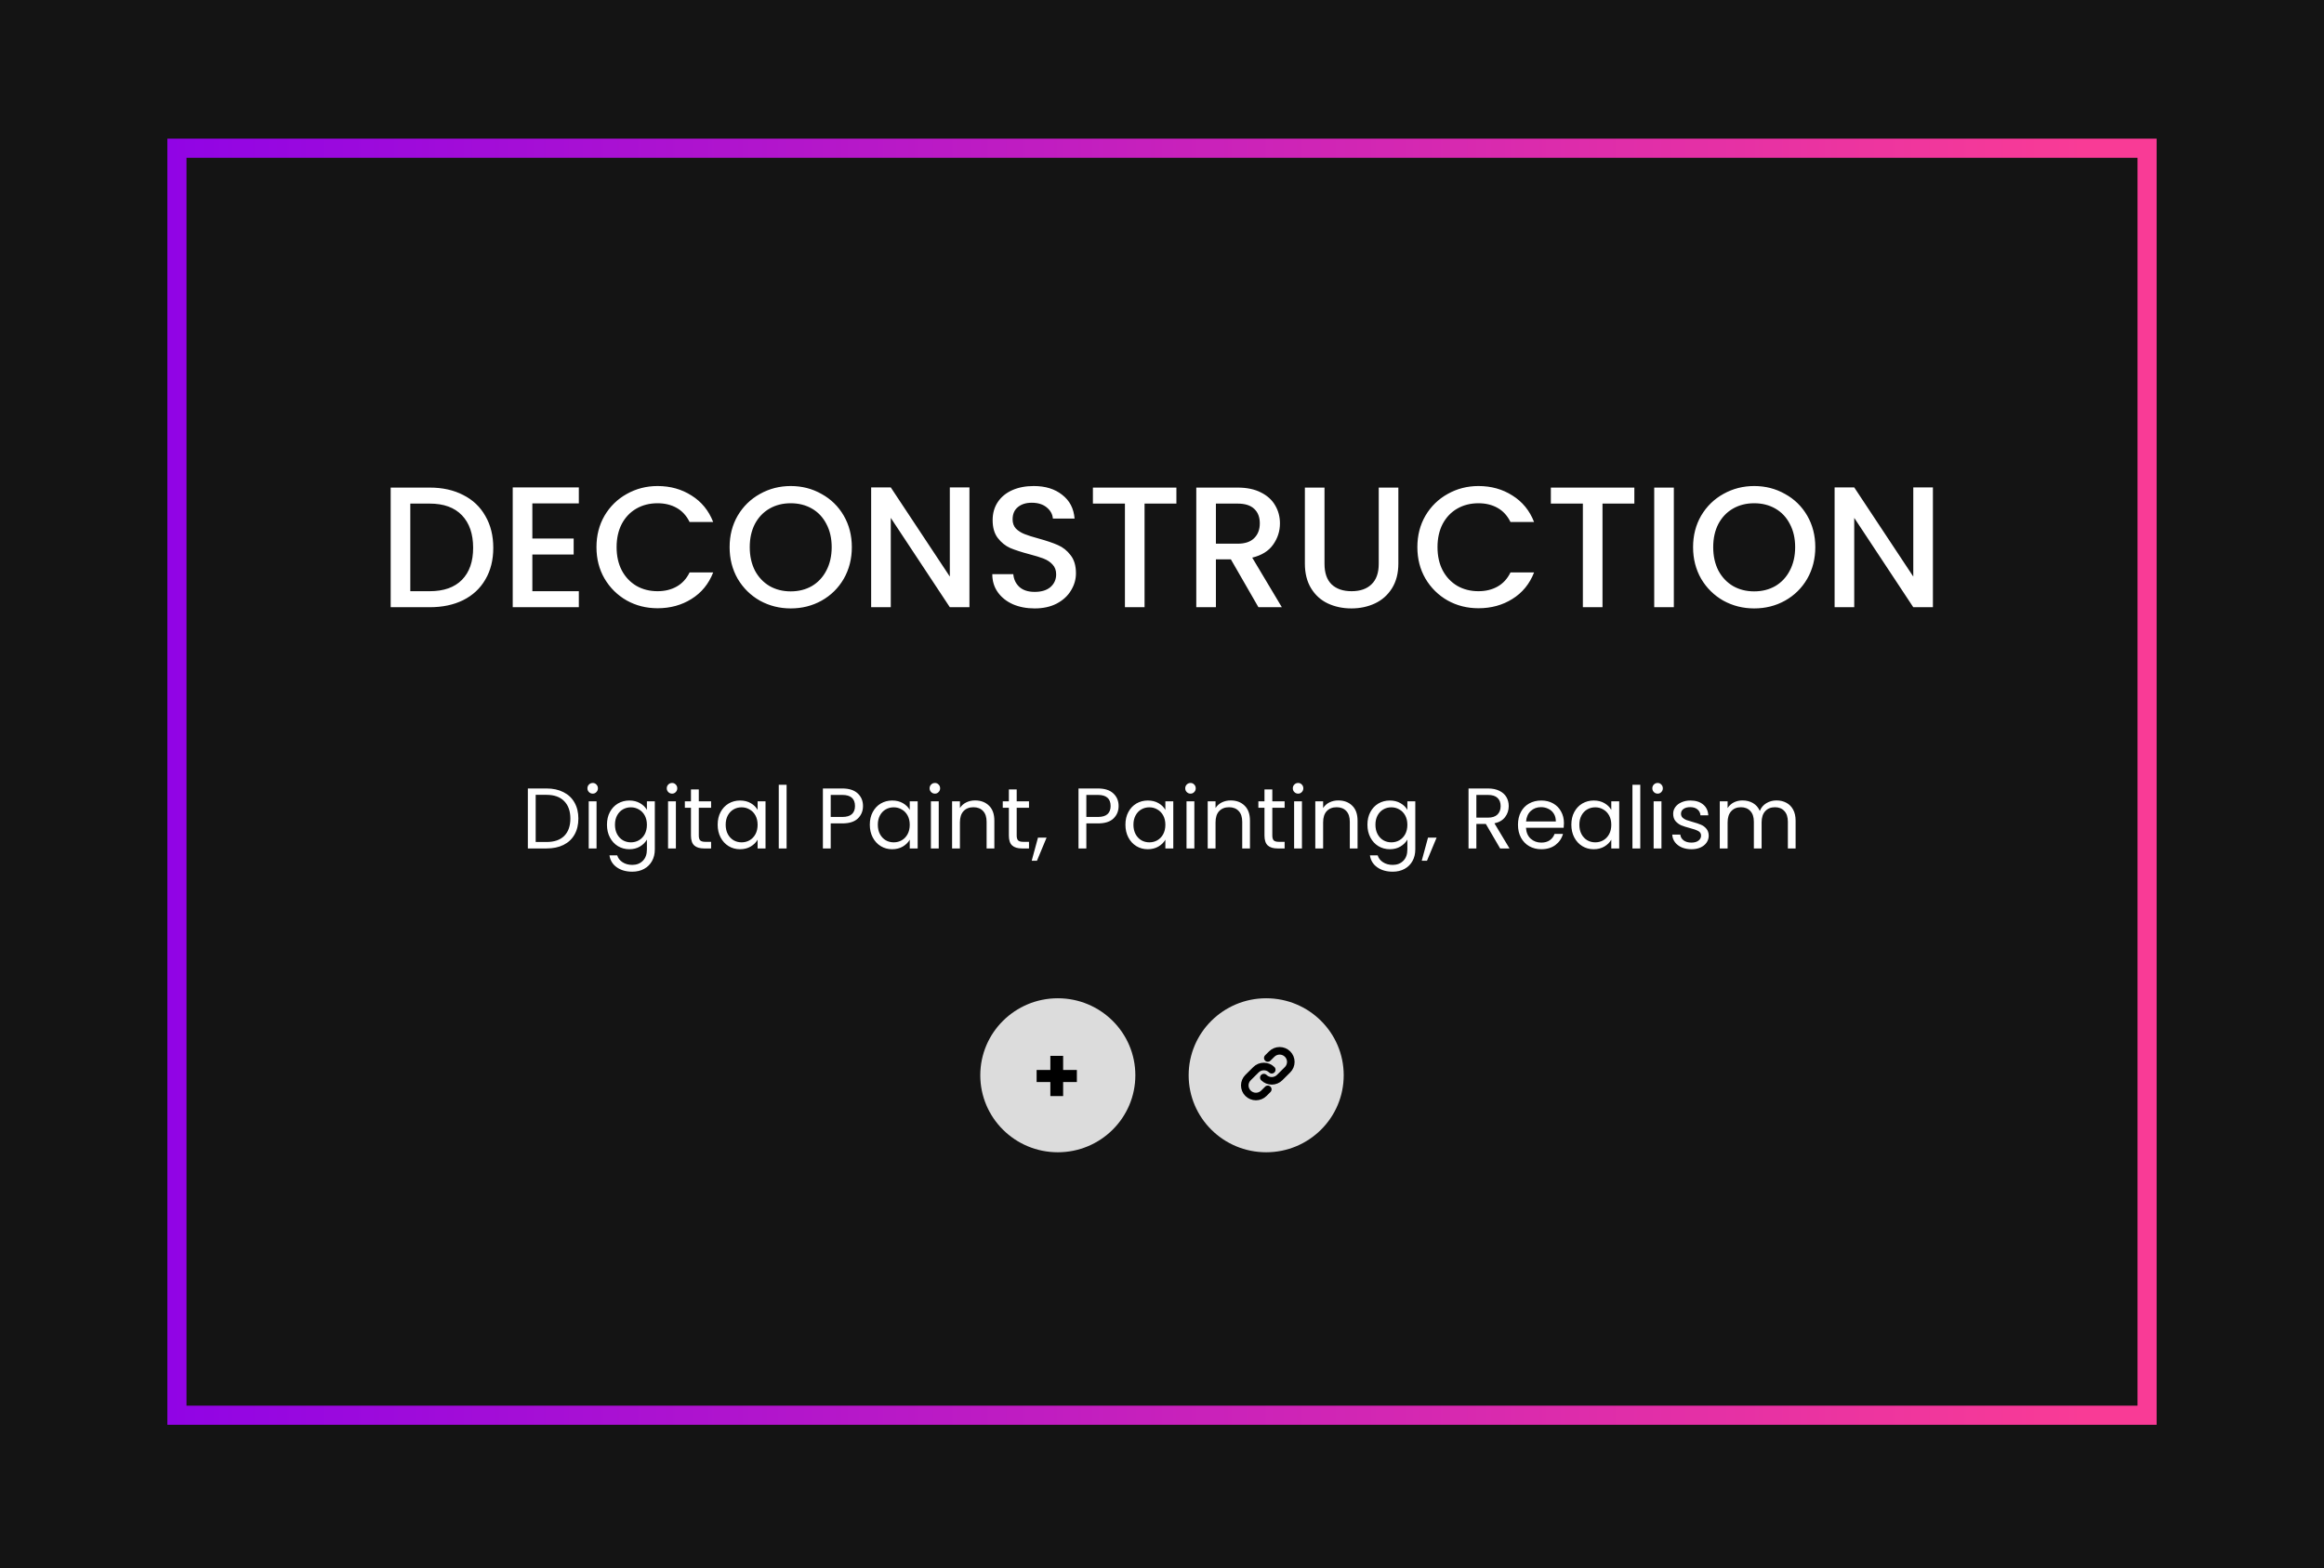 <svg width="486" height="328" viewBox="0 0 486 328" fill="none" xmlns="http://www.w3.org/2000/svg">
<rect x="0" y="0" width="486" height="328" fill="#333333" stroke="none"/>
<rect width="486" height="328" fill="black" fill-opacity="0.6"/>
<rect x="37" y="31" width="412" height="265" stroke="url(#paint0_linear_4453_1249)" stroke-width="4"/>
<ellipse cx="221.213" cy="224.896" rx="16.213" ry="16.105" fill="#DCDCDC"/>
<path d="M225.197 226.313H222.326V229.25H219.653V226.313H216.782V223.788H219.653V220.835H222.326V223.788H225.197V226.313Z" fill="black"/>
<ellipse cx="264.787" cy="224.896" rx="16.213" ry="16.105" fill="#DCDCDC"/>
<g clip-path="url(#clip0_4453_1249)">
<path d="M265.95 223.74C265.512 223.305 264.918 223.061 264.299 223.061C263.679 223.061 263.085 223.305 262.647 223.74L260.995 225.38C260.557 225.815 260.311 226.406 260.311 227.021C260.311 227.636 260.557 228.227 260.995 228.662C261.433 229.097 262.027 229.341 262.647 229.341C263.266 229.341 263.86 229.097 264.299 228.662L265.124 227.841" stroke="black" stroke-width="1.583" stroke-linecap="round" stroke-linejoin="round"/>
<path d="M264.299 225.381C264.737 225.816 265.331 226.06 265.95 226.06C266.569 226.06 267.164 225.816 267.602 225.381L269.254 223.74C269.692 223.305 269.938 222.715 269.938 222.1C269.938 221.484 269.692 220.894 269.254 220.459C268.816 220.024 268.221 219.779 267.602 219.779C266.982 219.779 266.388 220.024 265.95 220.459L265.124 221.279" stroke="black" stroke-width="1.583" stroke-linecap="round" stroke-linejoin="round"/>
</g>
<path d="M89.872 101.98C92.536 101.98 94.864 102.496 96.856 103.528C98.872 104.536 100.42 106 101.5 107.92C102.604 109.816 103.156 112.036 103.156 114.58C103.156 117.124 102.604 119.332 101.5 121.204C100.42 123.076 98.872 124.516 96.856 125.524C94.864 126.508 92.536 127 89.872 127H81.7V101.98H89.872ZM89.872 123.652C92.8 123.652 95.044 122.86 96.604 121.276C98.164 119.692 98.944 117.46 98.944 114.58C98.944 111.676 98.164 109.408 96.604 107.776C95.044 106.144 92.8 105.328 89.872 105.328H85.804V123.652H89.872ZM111.327 105.292V112.636H119.967V115.984H111.327V123.652H121.047V127H107.223V101.944H121.047V105.292H111.327ZM124.734 114.436C124.734 111.988 125.298 109.792 126.426 107.848C127.578 105.904 129.126 104.392 131.07 103.312C133.038 102.208 135.186 101.656 137.514 101.656C140.178 101.656 142.542 102.316 144.606 103.636C146.694 104.932 148.206 106.78 149.142 109.18H144.21C143.562 107.86 142.662 106.876 141.51 106.228C140.358 105.58 139.026 105.256 137.514 105.256C135.858 105.256 134.382 105.628 133.086 106.372C131.79 107.116 130.77 108.184 130.026 109.576C129.306 110.968 128.946 112.588 128.946 114.436C128.946 116.284 129.306 117.904 130.026 119.296C130.77 120.688 131.79 121.768 133.086 122.536C134.382 123.28 135.858 123.652 137.514 123.652C139.026 123.652 140.358 123.328 141.51 122.68C142.662 122.032 143.562 121.048 144.21 119.728H149.142C148.206 122.128 146.694 123.976 144.606 125.272C142.542 126.568 140.178 127.216 137.514 127.216C135.162 127.216 133.014 126.676 131.07 125.596C129.126 124.492 127.578 122.968 126.426 121.024C125.298 119.08 124.734 116.884 124.734 114.436ZM165.358 127.252C163.03 127.252 160.882 126.712 158.914 125.632C156.97 124.528 155.422 123.004 154.27 121.06C153.142 119.092 152.578 116.884 152.578 114.436C152.578 111.988 153.142 109.792 154.27 107.848C155.422 105.904 156.97 104.392 158.914 103.312C160.882 102.208 163.03 101.656 165.358 101.656C167.71 101.656 169.858 102.208 171.802 103.312C173.77 104.392 175.318 105.904 176.446 107.848C177.574 109.792 178.138 111.988 178.138 114.436C178.138 116.884 177.574 119.092 176.446 121.06C175.318 123.004 173.77 124.528 171.802 125.632C169.858 126.712 167.71 127.252 165.358 127.252ZM165.358 123.688C167.014 123.688 168.49 123.316 169.786 122.572C171.082 121.804 172.09 120.724 172.81 119.332C173.554 117.916 173.926 116.284 173.926 114.436C173.926 112.588 173.554 110.968 172.81 109.576C172.09 108.184 171.082 107.116 169.786 106.372C168.49 105.628 167.014 105.256 165.358 105.256C163.702 105.256 162.226 105.628 160.93 106.372C159.634 107.116 158.614 108.184 157.87 109.576C157.15 110.968 156.79 112.588 156.79 114.436C156.79 116.284 157.15 117.916 157.87 119.332C158.614 120.724 159.634 121.804 160.93 122.572C162.226 123.316 163.702 123.688 165.358 123.688ZM202.733 127H198.629L186.281 108.316V127H182.177V101.944H186.281L198.629 120.592V101.944H202.733V127ZM216.366 127.252C214.686 127.252 213.174 126.964 211.83 126.388C210.486 125.788 209.43 124.948 208.662 123.868C207.894 122.788 207.51 121.528 207.51 120.088H211.902C211.998 121.168 212.418 122.056 213.162 122.752C213.93 123.448 214.998 123.796 216.366 123.796C217.782 123.796 218.886 123.46 219.678 122.788C220.47 122.092 220.866 121.204 220.866 120.124C220.866 119.284 220.614 118.6 220.11 118.072C219.63 117.544 219.018 117.136 218.274 116.848C217.554 116.56 216.546 116.248 215.25 115.912C213.618 115.48 212.286 115.048 211.254 114.616C210.246 114.16 209.382 113.464 208.662 112.528C207.942 111.592 207.582 110.344 207.582 108.784C207.582 107.344 207.942 106.084 208.662 105.004C209.382 103.924 210.39 103.096 211.686 102.52C212.982 101.944 214.482 101.656 216.186 101.656C218.61 101.656 220.59 102.268 222.126 103.492C223.686 104.692 224.55 106.348 224.718 108.46H220.182C220.11 107.548 219.678 106.768 218.886 106.12C218.094 105.472 217.05 105.148 215.754 105.148C214.578 105.148 213.618 105.448 212.874 106.048C212.13 106.648 211.758 107.512 211.758 108.64C211.758 109.408 211.986 110.044 212.442 110.548C212.922 111.028 213.522 111.412 214.242 111.7C214.962 111.988 215.946 112.3 217.194 112.636C218.85 113.092 220.194 113.548 221.226 114.004C222.282 114.46 223.17 115.168 223.89 116.128C224.634 117.064 225.006 118.324 225.006 119.908C225.006 121.18 224.658 122.38 223.962 123.508C223.29 124.636 222.294 125.548 220.974 126.244C219.678 126.916 218.142 127.252 216.366 127.252ZM246.012 101.98V105.328H239.352V127H235.248V105.328H228.552V101.98H246.012ZM263.165 127L257.405 116.992H254.273V127H250.169V101.98H258.809C260.729 101.98 262.349 102.316 263.669 102.988C265.013 103.66 266.009 104.56 266.657 105.688C267.329 106.816 267.665 108.076 267.665 109.468C267.665 111.1 267.185 112.588 266.225 113.932C265.289 115.252 263.837 116.152 261.869 116.632L268.061 127H263.165ZM254.273 113.716H258.809C260.345 113.716 261.497 113.332 262.265 112.564C263.057 111.796 263.453 110.764 263.453 109.468C263.453 108.172 263.069 107.164 262.301 106.444C261.533 105.7 260.369 105.328 258.809 105.328H254.273V113.716ZM276.983 101.98V117.928C276.983 119.824 277.475 121.252 278.459 122.212C279.467 123.172 280.859 123.652 282.635 123.652C284.435 123.652 285.827 123.172 286.811 122.212C287.819 121.252 288.323 119.824 288.323 117.928V101.98H292.427V117.856C292.427 119.896 291.983 121.624 291.095 123.04C290.207 124.456 289.019 125.512 287.531 126.208C286.043 126.904 284.399 127.252 282.599 127.252C280.799 127.252 279.155 126.904 277.667 126.208C276.203 125.512 275.039 124.456 274.175 123.04C273.311 121.624 272.879 119.896 272.879 117.856V101.98H276.983ZM296.402 114.436C296.402 111.988 296.966 109.792 298.094 107.848C299.246 105.904 300.794 104.392 302.738 103.312C304.706 102.208 306.854 101.656 309.182 101.656C311.846 101.656 314.21 102.316 316.274 103.636C318.362 104.932 319.874 106.78 320.81 109.18H315.878C315.23 107.86 314.33 106.876 313.178 106.228C312.026 105.58 310.694 105.256 309.182 105.256C307.526 105.256 306.05 105.628 304.754 106.372C303.458 107.116 302.438 108.184 301.694 109.576C300.974 110.968 300.614 112.588 300.614 114.436C300.614 116.284 300.974 117.904 301.694 119.296C302.438 120.688 303.458 121.768 304.754 122.536C306.05 123.28 307.526 123.652 309.182 123.652C310.694 123.652 312.026 123.328 313.178 122.68C314.33 122.032 315.23 121.048 315.878 119.728H320.81C319.874 122.128 318.362 123.976 316.274 125.272C314.21 126.568 311.846 127.216 309.182 127.216C306.83 127.216 304.682 126.676 302.738 125.596C300.794 124.492 299.246 122.968 298.094 121.024C296.966 119.08 296.402 116.884 296.402 114.436ZM341.778 101.98V105.328H335.118V127H331.014V105.328H324.318V101.98H341.778ZM350.038 101.98V127H345.934V101.98H350.038ZM366.839 127.252C364.511 127.252 362.363 126.712 360.395 125.632C358.451 124.528 356.903 123.004 355.751 121.06C354.623 119.092 354.059 116.884 354.059 114.436C354.059 111.988 354.623 109.792 355.751 107.848C356.903 105.904 358.451 104.392 360.395 103.312C362.363 102.208 364.511 101.656 366.839 101.656C369.191 101.656 371.339 102.208 373.283 103.312C375.251 104.392 376.799 105.904 377.927 107.848C379.055 109.792 379.619 111.988 379.619 114.436C379.619 116.884 379.055 119.092 377.927 121.06C376.799 123.004 375.251 124.528 373.283 125.632C371.339 126.712 369.191 127.252 366.839 127.252ZM366.839 123.688C368.495 123.688 369.971 123.316 371.267 122.572C372.563 121.804 373.571 120.724 374.291 119.332C375.035 117.916 375.407 116.284 375.407 114.436C375.407 112.588 375.035 110.968 374.291 109.576C373.571 108.184 372.563 107.116 371.267 106.372C369.971 105.628 368.495 105.256 366.839 105.256C365.183 105.256 363.707 105.628 362.411 106.372C361.115 107.116 360.095 108.184 359.351 109.576C358.631 110.968 358.271 112.588 358.271 114.436C358.271 116.284 358.631 117.916 359.351 119.332C360.095 120.724 361.115 121.804 362.411 122.572C363.707 123.316 365.183 123.688 366.839 123.688ZM404.213 127H400.109L387.761 108.316V127H383.657V101.944H387.761L400.109 120.592V101.944H404.213V127Z" fill="white"/>
<path d="M114.292 164.911C115.66 164.911 116.842 165.169 117.838 165.685C118.846 166.189 119.614 166.915 120.142 167.863C120.682 168.811 120.952 169.927 120.952 171.211C120.952 172.495 120.682 173.611 120.142 174.559C119.614 175.495 118.846 176.215 117.838 176.719C116.842 177.211 115.66 177.457 114.292 177.457H110.386V164.911H114.292ZM114.292 176.107C115.912 176.107 117.148 175.681 118 174.829C118.852 173.965 119.278 172.759 119.278 171.211C119.278 169.651 118.846 168.433 117.982 167.557C117.13 166.681 115.9 166.243 114.292 166.243H112.024V176.107H114.292ZM123.959 165.991C123.647 165.991 123.383 165.883 123.167 165.667C122.951 165.451 122.843 165.187 122.843 164.875C122.843 164.563 122.951 164.299 123.167 164.083C123.383 163.867 123.647 163.759 123.959 163.759C124.259 163.759 124.511 163.867 124.715 164.083C124.931 164.299 125.039 164.563 125.039 164.875C125.039 165.187 124.931 165.451 124.715 165.667C124.511 165.883 124.259 165.991 123.959 165.991ZM124.751 167.593V177.457H123.113V167.593H124.751ZM131.61 167.431C132.462 167.431 133.206 167.617 133.842 167.989C134.49 168.361 134.97 168.829 135.282 169.393V167.593H136.938V177.673C136.938 178.573 136.746 179.371 136.362 180.067C135.978 180.775 135.426 181.327 134.706 181.723C133.998 182.119 133.17 182.317 132.222 182.317C130.926 182.317 129.846 182.011 128.982 181.399C128.118 180.787 127.608 179.953 127.452 178.897H129.072C129.252 179.497 129.624 179.977 130.188 180.337C130.752 180.709 131.43 180.895 132.222 180.895C133.122 180.895 133.854 180.613 134.418 180.049C134.994 179.485 135.282 178.693 135.282 177.673V175.603C134.958 176.179 134.478 176.659 133.842 177.043C133.206 177.427 132.462 177.619 131.61 177.619C130.734 177.619 129.936 177.403 129.216 176.971C128.508 176.539 127.95 175.933 127.542 175.153C127.134 174.373 126.93 173.485 126.93 172.489C126.93 171.481 127.134 170.599 127.542 169.843C127.95 169.075 128.508 168.481 129.216 168.061C129.936 167.641 130.734 167.431 131.61 167.431ZM135.282 172.507C135.282 171.763 135.132 171.115 134.832 170.563C134.532 170.011 134.124 169.591 133.608 169.303C133.104 169.003 132.546 168.853 131.934 168.853C131.322 168.853 130.764 168.997 130.26 169.285C129.756 169.573 129.354 169.993 129.054 170.545C128.754 171.097 128.604 171.745 128.604 172.489C128.604 173.245 128.754 173.905 129.054 174.469C129.354 175.021 129.756 175.447 130.26 175.747C130.764 176.035 131.322 176.179 131.934 176.179C132.546 176.179 133.104 176.035 133.608 175.747C134.124 175.447 134.532 175.021 134.832 174.469C135.132 173.905 135.282 173.251 135.282 172.507ZM140.552 165.991C140.24 165.991 139.976 165.883 139.76 165.667C139.544 165.451 139.436 165.187 139.436 164.875C139.436 164.563 139.544 164.299 139.76 164.083C139.976 163.867 140.24 163.759 140.552 163.759C140.852 163.759 141.104 163.867 141.308 164.083C141.524 164.299 141.632 164.563 141.632 164.875C141.632 165.187 141.524 165.451 141.308 165.667C141.104 165.883 140.852 165.991 140.552 165.991ZM141.344 167.593V177.457H139.706V167.593H141.344ZM146.134 168.943V174.757C146.134 175.237 146.236 175.579 146.44 175.783C146.644 175.975 146.998 176.071 147.502 176.071H148.708V177.457H147.232C146.32 177.457 145.636 177.247 145.18 176.827C144.724 176.407 144.496 175.717 144.496 174.757V168.943H143.218V167.593H144.496V165.109H146.134V167.593H148.708V168.943H146.134ZM150.081 172.489C150.081 171.481 150.285 170.599 150.693 169.843C151.101 169.075 151.659 168.481 152.367 168.061C153.087 167.641 153.885 167.431 154.761 167.431C155.625 167.431 156.375 167.617 157.011 167.989C157.647 168.361 158.121 168.829 158.433 169.393V167.593H160.089V177.457H158.433V175.621C158.109 176.197 157.623 176.677 156.975 177.061C156.339 177.433 155.595 177.619 154.743 177.619C153.867 177.619 153.075 177.403 152.367 176.971C151.659 176.539 151.101 175.933 150.693 175.153C150.285 174.373 150.081 173.485 150.081 172.489ZM158.433 172.507C158.433 171.763 158.283 171.115 157.983 170.563C157.683 170.011 157.275 169.591 156.759 169.303C156.255 169.003 155.697 168.853 155.085 168.853C154.473 168.853 153.915 168.997 153.411 169.285C152.907 169.573 152.505 169.993 152.205 170.545C151.905 171.097 151.755 171.745 151.755 172.489C151.755 173.245 151.905 173.905 152.205 174.469C152.505 175.021 152.907 175.447 153.411 175.747C153.915 176.035 154.473 176.179 155.085 176.179C155.697 176.179 156.255 176.035 156.759 175.747C157.275 175.447 157.683 175.021 157.983 174.469C158.283 173.905 158.433 173.251 158.433 172.507ZM164.495 164.137V177.457H162.857V164.137H164.495ZM180.473 168.583C180.473 169.627 180.113 170.497 179.393 171.193C178.685 171.877 177.599 172.219 176.135 172.219H173.723V177.457H172.085V164.911H176.135C177.551 164.911 178.625 165.253 179.357 165.937C180.101 166.621 180.473 167.503 180.473 168.583ZM176.135 170.869C177.047 170.869 177.719 170.671 178.151 170.275C178.583 169.879 178.799 169.315 178.799 168.583C178.799 167.035 177.911 166.261 176.135 166.261H173.723V170.869H176.135ZM181.897 172.489C181.897 171.481 182.101 170.599 182.509 169.843C182.917 169.075 183.475 168.481 184.183 168.061C184.903 167.641 185.701 167.431 186.577 167.431C187.441 167.431 188.191 167.617 188.827 167.989C189.463 168.361 189.937 168.829 190.249 169.393V167.593H191.905V177.457H190.249V175.621C189.925 176.197 189.439 176.677 188.791 177.061C188.155 177.433 187.411 177.619 186.559 177.619C185.683 177.619 184.891 177.403 184.183 176.971C183.475 176.539 182.917 175.933 182.509 175.153C182.101 174.373 181.897 173.485 181.897 172.489ZM190.249 172.507C190.249 171.763 190.099 171.115 189.799 170.563C189.499 170.011 189.091 169.591 188.575 169.303C188.071 169.003 187.513 168.853 186.901 168.853C186.289 168.853 185.731 168.997 185.227 169.285C184.723 169.573 184.321 169.993 184.021 170.545C183.721 171.097 183.571 171.745 183.571 172.489C183.571 173.245 183.721 173.905 184.021 174.469C184.321 175.021 184.723 175.447 185.227 175.747C185.731 176.035 186.289 176.179 186.901 176.179C187.513 176.179 188.071 176.035 188.575 175.747C189.091 175.447 189.499 175.021 189.799 174.469C190.099 173.905 190.249 173.251 190.249 172.507ZM195.519 165.991C195.207 165.991 194.943 165.883 194.727 165.667C194.511 165.451 194.403 165.187 194.403 164.875C194.403 164.563 194.511 164.299 194.727 164.083C194.943 163.867 195.207 163.759 195.519 163.759C195.819 163.759 196.071 163.867 196.275 164.083C196.491 164.299 196.599 164.563 196.599 164.875C196.599 165.187 196.491 165.451 196.275 165.667C196.071 165.883 195.819 165.991 195.519 165.991ZM196.311 167.593V177.457H194.673V167.593H196.311ZM203.909 167.413C205.109 167.413 206.081 167.779 206.825 168.511C207.569 169.231 207.941 170.275 207.941 171.643V177.457H206.321V171.877C206.321 170.893 206.075 170.143 205.583 169.627C205.091 169.099 204.419 168.835 203.567 168.835C202.703 168.835 202.013 169.105 201.497 169.645C200.993 170.185 200.741 170.971 200.741 172.003V177.457H199.103V167.593H200.741V168.997C201.065 168.493 201.503 168.103 202.055 167.827C202.619 167.551 203.237 167.413 203.909 167.413ZM212.614 168.943V174.757C212.614 175.237 212.716 175.579 212.92 175.783C213.124 175.975 213.478 176.071 213.982 176.071H215.188V177.457H213.712C212.8 177.457 212.116 177.247 211.66 176.827C211.204 176.407 210.976 175.717 210.976 174.757V168.943H209.698V167.593H210.976V165.109H212.614V167.593H215.188V168.943H212.614ZM218.865 175.189L216.849 180.031H215.751L217.065 175.189H218.865ZM233.928 168.583C233.928 169.627 233.568 170.497 232.848 171.193C232.14 171.877 231.054 172.219 229.59 172.219H227.178V177.457H225.54V164.911H229.59C231.006 164.911 232.08 165.253 232.812 165.937C233.556 166.621 233.928 167.503 233.928 168.583ZM229.59 170.869C230.502 170.869 231.174 170.671 231.606 170.275C232.038 169.879 232.254 169.315 232.254 168.583C232.254 167.035 231.366 166.261 229.59 166.261H227.178V170.869H229.59ZM235.352 172.489C235.352 171.481 235.556 170.599 235.964 169.843C236.372 169.075 236.93 168.481 237.638 168.061C238.358 167.641 239.156 167.431 240.032 167.431C240.896 167.431 241.646 167.617 242.282 167.989C242.918 168.361 243.392 168.829 243.704 169.393V167.593H245.36V177.457H243.704V175.621C243.38 176.197 242.894 176.677 242.246 177.061C241.61 177.433 240.866 177.619 240.014 177.619C239.138 177.619 238.346 177.403 237.638 176.971C236.93 176.539 236.372 175.933 235.964 175.153C235.556 174.373 235.352 173.485 235.352 172.489ZM243.704 172.507C243.704 171.763 243.554 171.115 243.254 170.563C242.954 170.011 242.546 169.591 242.03 169.303C241.526 169.003 240.968 168.853 240.356 168.853C239.744 168.853 239.186 168.997 238.682 169.285C238.178 169.573 237.776 169.993 237.476 170.545C237.176 171.097 237.026 171.745 237.026 172.489C237.026 173.245 237.176 173.905 237.476 174.469C237.776 175.021 238.178 175.447 238.682 175.747C239.186 176.035 239.744 176.179 240.356 176.179C240.968 176.179 241.526 176.035 242.03 175.747C242.546 175.447 242.954 175.021 243.254 174.469C243.554 173.905 243.704 173.251 243.704 172.507ZM248.974 165.991C248.662 165.991 248.398 165.883 248.182 165.667C247.966 165.451 247.858 165.187 247.858 164.875C247.858 164.563 247.966 164.299 248.182 164.083C248.398 163.867 248.662 163.759 248.974 163.759C249.274 163.759 249.526 163.867 249.73 164.083C249.946 164.299 250.054 164.563 250.054 164.875C250.054 165.187 249.946 165.451 249.73 165.667C249.526 165.883 249.274 165.991 248.974 165.991ZM249.766 167.593V177.457H248.128V167.593H249.766ZM257.364 167.413C258.564 167.413 259.536 167.779 260.28 168.511C261.024 169.231 261.396 170.275 261.396 171.643V177.457H259.776V171.877C259.776 170.893 259.53 170.143 259.038 169.627C258.546 169.099 257.874 168.835 257.022 168.835C256.158 168.835 255.468 169.105 254.952 169.645C254.448 170.185 254.196 170.971 254.196 172.003V177.457H252.558V167.593H254.196V168.997C254.52 168.493 254.958 168.103 255.51 167.827C256.074 167.551 256.692 167.413 257.364 167.413ZM266.07 168.943V174.757C266.07 175.237 266.172 175.579 266.376 175.783C266.58 175.975 266.934 176.071 267.438 176.071H268.644V177.457H267.168C266.256 177.457 265.572 177.247 265.116 176.827C264.66 176.407 264.432 175.717 264.432 174.757V168.943H263.154V167.593H264.432V165.109H266.07V167.593H268.644V168.943H266.07ZM271.474 165.991C271.162 165.991 270.898 165.883 270.682 165.667C270.466 165.451 270.358 165.187 270.358 164.875C270.358 164.563 270.466 164.299 270.682 164.083C270.898 163.867 271.162 163.759 271.474 163.759C271.774 163.759 272.026 163.867 272.23 164.083C272.446 164.299 272.554 164.563 272.554 164.875C272.554 165.187 272.446 165.451 272.23 165.667C272.026 165.883 271.774 165.991 271.474 165.991ZM272.266 167.593V177.457H270.628V167.593H272.266ZM279.864 167.413C281.064 167.413 282.036 167.779 282.78 168.511C283.524 169.231 283.896 170.275 283.896 171.643V177.457H282.276V171.877C282.276 170.893 282.03 170.143 281.538 169.627C281.046 169.099 280.374 168.835 279.522 168.835C278.658 168.835 277.968 169.105 277.452 169.645C276.948 170.185 276.696 170.971 276.696 172.003V177.457H275.058V167.593H276.696V168.997C277.02 168.493 277.458 168.103 278.01 167.827C278.574 167.551 279.192 167.413 279.864 167.413ZM290.64 167.431C291.492 167.431 292.236 167.617 292.872 167.989C293.52 168.361 294 168.829 294.312 169.393V167.593H295.968V177.673C295.968 178.573 295.776 179.371 295.392 180.067C295.008 180.775 294.456 181.327 293.736 181.723C293.028 182.119 292.2 182.317 291.252 182.317C289.956 182.317 288.876 182.011 288.012 181.399C287.148 180.787 286.638 179.953 286.482 178.897H288.102C288.282 179.497 288.654 179.977 289.218 180.337C289.782 180.709 290.46 180.895 291.252 180.895C292.152 180.895 292.884 180.613 293.448 180.049C294.024 179.485 294.312 178.693 294.312 177.673V175.603C293.988 176.179 293.508 176.659 292.872 177.043C292.236 177.427 291.492 177.619 290.64 177.619C289.764 177.619 288.966 177.403 288.246 176.971C287.538 176.539 286.98 175.933 286.572 175.153C286.164 174.373 285.96 173.485 285.96 172.489C285.96 171.481 286.164 170.599 286.572 169.843C286.98 169.075 287.538 168.481 288.246 168.061C288.966 167.641 289.764 167.431 290.64 167.431ZM294.312 172.507C294.312 171.763 294.162 171.115 293.862 170.563C293.562 170.011 293.154 169.591 292.638 169.303C292.134 169.003 291.576 168.853 290.964 168.853C290.352 168.853 289.794 168.997 289.29 169.285C288.786 169.573 288.384 169.993 288.084 170.545C287.784 171.097 287.634 171.745 287.634 172.489C287.634 173.245 287.784 173.905 288.084 174.469C288.384 175.021 288.786 175.447 289.29 175.747C289.794 176.035 290.352 176.179 290.964 176.179C291.576 176.179 292.134 176.035 292.638 175.747C293.154 175.447 293.562 175.021 293.862 174.469C294.162 173.905 294.312 173.251 294.312 172.507ZM300.428 175.189L298.412 180.031H297.314L298.628 175.189H300.428ZM313.709 177.457L310.721 172.327H308.741V177.457H307.103V164.911H311.153C312.101 164.911 312.899 165.073 313.547 165.397C314.207 165.721 314.699 166.159 315.023 166.711C315.347 167.263 315.509 167.893 315.509 168.601C315.509 169.465 315.257 170.227 314.753 170.887C314.261 171.547 313.517 171.985 312.521 172.201L315.671 177.457H313.709ZM308.741 171.013H311.153C312.041 171.013 312.707 170.797 313.151 170.365C313.595 169.921 313.817 169.333 313.817 168.601C313.817 167.857 313.595 167.281 313.151 166.873C312.719 166.465 312.053 166.261 311.153 166.261H308.741V171.013ZM327.054 172.147C327.054 172.459 327.036 172.789 327 173.137H319.116C319.176 174.109 319.506 174.871 320.106 175.423C320.718 175.963 321.456 176.233 322.32 176.233C323.028 176.233 323.616 176.071 324.084 175.747C324.564 175.411 324.9 174.967 325.092 174.415H326.856C326.592 175.363 326.064 176.137 325.272 176.737C324.48 177.325 323.496 177.619 322.32 177.619C321.384 177.619 320.544 177.409 319.8 176.989C319.068 176.569 318.492 175.975 318.072 175.207C317.652 174.427 317.442 173.527 317.442 172.507C317.442 171.487 317.646 170.593 318.054 169.825C318.462 169.057 319.032 168.469 319.764 168.061C320.508 167.641 321.36 167.431 322.32 167.431C323.256 167.431 324.084 167.635 324.804 168.043C325.524 168.451 326.076 169.015 326.46 169.735C326.856 170.443 327.054 171.247 327.054 172.147ZM325.362 171.805C325.362 171.181 325.224 170.647 324.948 170.203C324.672 169.747 324.294 169.405 323.814 169.177C323.346 168.937 322.824 168.817 322.248 168.817C321.42 168.817 320.712 169.081 320.124 169.609C319.548 170.137 319.218 170.869 319.134 171.805H325.362ZM328.604 172.489C328.604 171.481 328.808 170.599 329.216 169.843C329.624 169.075 330.182 168.481 330.89 168.061C331.61 167.641 332.408 167.431 333.284 167.431C334.148 167.431 334.898 167.617 335.534 167.989C336.17 168.361 336.644 168.829 336.956 169.393V167.593H338.612V177.457H336.956V175.621C336.632 176.197 336.146 176.677 335.498 177.061C334.862 177.433 334.118 177.619 333.266 177.619C332.39 177.619 331.598 177.403 330.89 176.971C330.182 176.539 329.624 175.933 329.216 175.153C328.808 174.373 328.604 173.485 328.604 172.489ZM336.956 172.507C336.956 171.763 336.806 171.115 336.506 170.563C336.206 170.011 335.798 169.591 335.282 169.303C334.778 169.003 334.22 168.853 333.608 168.853C332.996 168.853 332.438 168.997 331.934 169.285C331.43 169.573 331.028 169.993 330.728 170.545C330.428 171.097 330.278 171.745 330.278 172.489C330.278 173.245 330.428 173.905 330.728 174.469C331.028 175.021 331.43 175.447 331.934 175.747C332.438 176.035 332.996 176.179 333.608 176.179C334.22 176.179 334.778 176.035 335.282 175.747C335.798 175.447 336.206 175.021 336.506 174.469C336.806 173.905 336.956 173.251 336.956 172.507ZM343.018 164.137V177.457H341.38V164.137H343.018ZM346.656 165.991C346.344 165.991 346.08 165.883 345.864 165.667C345.648 165.451 345.54 165.187 345.54 164.875C345.54 164.563 345.648 164.299 345.864 164.083C346.08 163.867 346.344 163.759 346.656 163.759C346.956 163.759 347.208 163.867 347.412 164.083C347.628 164.299 347.736 164.563 347.736 164.875C347.736 165.187 347.628 165.451 347.412 165.667C347.208 165.883 346.956 165.991 346.656 165.991ZM347.448 167.593V177.457H345.81V167.593H347.448ZM353.732 177.619C352.976 177.619 352.298 177.493 351.698 177.241C351.098 176.977 350.624 176.617 350.276 176.161C349.928 175.693 349.736 175.159 349.7 174.559H351.392C351.44 175.051 351.668 175.453 352.076 175.765C352.496 176.077 353.042 176.233 353.714 176.233C354.338 176.233 354.83 176.095 355.19 175.819C355.55 175.543 355.73 175.195 355.73 174.775C355.73 174.343 355.538 174.025 355.154 173.821C354.77 173.605 354.176 173.395 353.372 173.191C352.64 172.999 352.04 172.807 351.572 172.615C351.116 172.411 350.72 172.117 350.384 171.733C350.06 171.337 349.898 170.821 349.898 170.185C349.898 169.681 350.048 169.219 350.348 168.799C350.648 168.379 351.074 168.049 351.626 167.809C352.178 167.557 352.808 167.431 353.516 167.431C354.608 167.431 355.49 167.707 356.162 168.259C356.834 168.811 357.194 169.567 357.242 170.527H355.604C355.568 170.011 355.358 169.597 354.974 169.285C354.602 168.973 354.098 168.817 353.462 168.817C352.874 168.817 352.406 168.943 352.058 169.195C351.71 169.447 351.536 169.777 351.536 170.185C351.536 170.509 351.638 170.779 351.842 170.995C352.058 171.199 352.322 171.367 352.634 171.499C352.958 171.619 353.402 171.757 353.966 171.913C354.674 172.105 355.25 172.297 355.694 172.489C356.138 172.669 356.516 172.945 356.828 173.317C357.152 173.689 357.32 174.175 357.332 174.775C357.332 175.315 357.182 175.801 356.882 176.233C356.582 176.665 356.156 177.007 355.604 177.259C355.064 177.499 354.44 177.619 353.732 177.619ZM371.506 167.413C372.274 167.413 372.958 167.575 373.558 167.899C374.158 168.211 374.632 168.685 374.98 169.321C375.328 169.957 375.502 170.731 375.502 171.643V177.457H373.882V171.877C373.882 170.893 373.636 170.143 373.144 169.627C372.664 169.099 372.01 168.835 371.182 168.835C370.33 168.835 369.652 169.111 369.148 169.663C368.644 170.203 368.392 170.989 368.392 172.021V177.457H366.772V171.877C366.772 170.893 366.526 170.143 366.034 169.627C365.554 169.099 364.9 168.835 364.072 168.835C363.22 168.835 362.542 169.111 362.038 169.663C361.534 170.203 361.282 170.989 361.282 172.021V177.457H359.644V167.593H361.282V169.015C361.606 168.499 362.038 168.103 362.578 167.827C363.13 167.551 363.736 167.413 364.396 167.413C365.224 167.413 365.956 167.599 366.592 167.971C367.228 168.343 367.702 168.889 368.014 169.609C368.29 168.913 368.746 168.373 369.382 167.989C370.018 167.605 370.726 167.413 371.506 167.413Z" fill="white"/>
<defs>
<linearGradient id="paint0_linear_4453_1249" x1="35" y1="163.5" x2="436.304" y2="163.5" gradientUnits="userSpaceOnUse">
<stop stop-color="#9104E5"/>
<stop offset="1" stop-color="#F93B96"/>
</linearGradient>
<clipPath id="clip0_4453_1249">
<rect width="12.836" height="12.749" fill="white" transform="translate(258.707 218.186)"/>
</clipPath>
</defs>
</svg>
